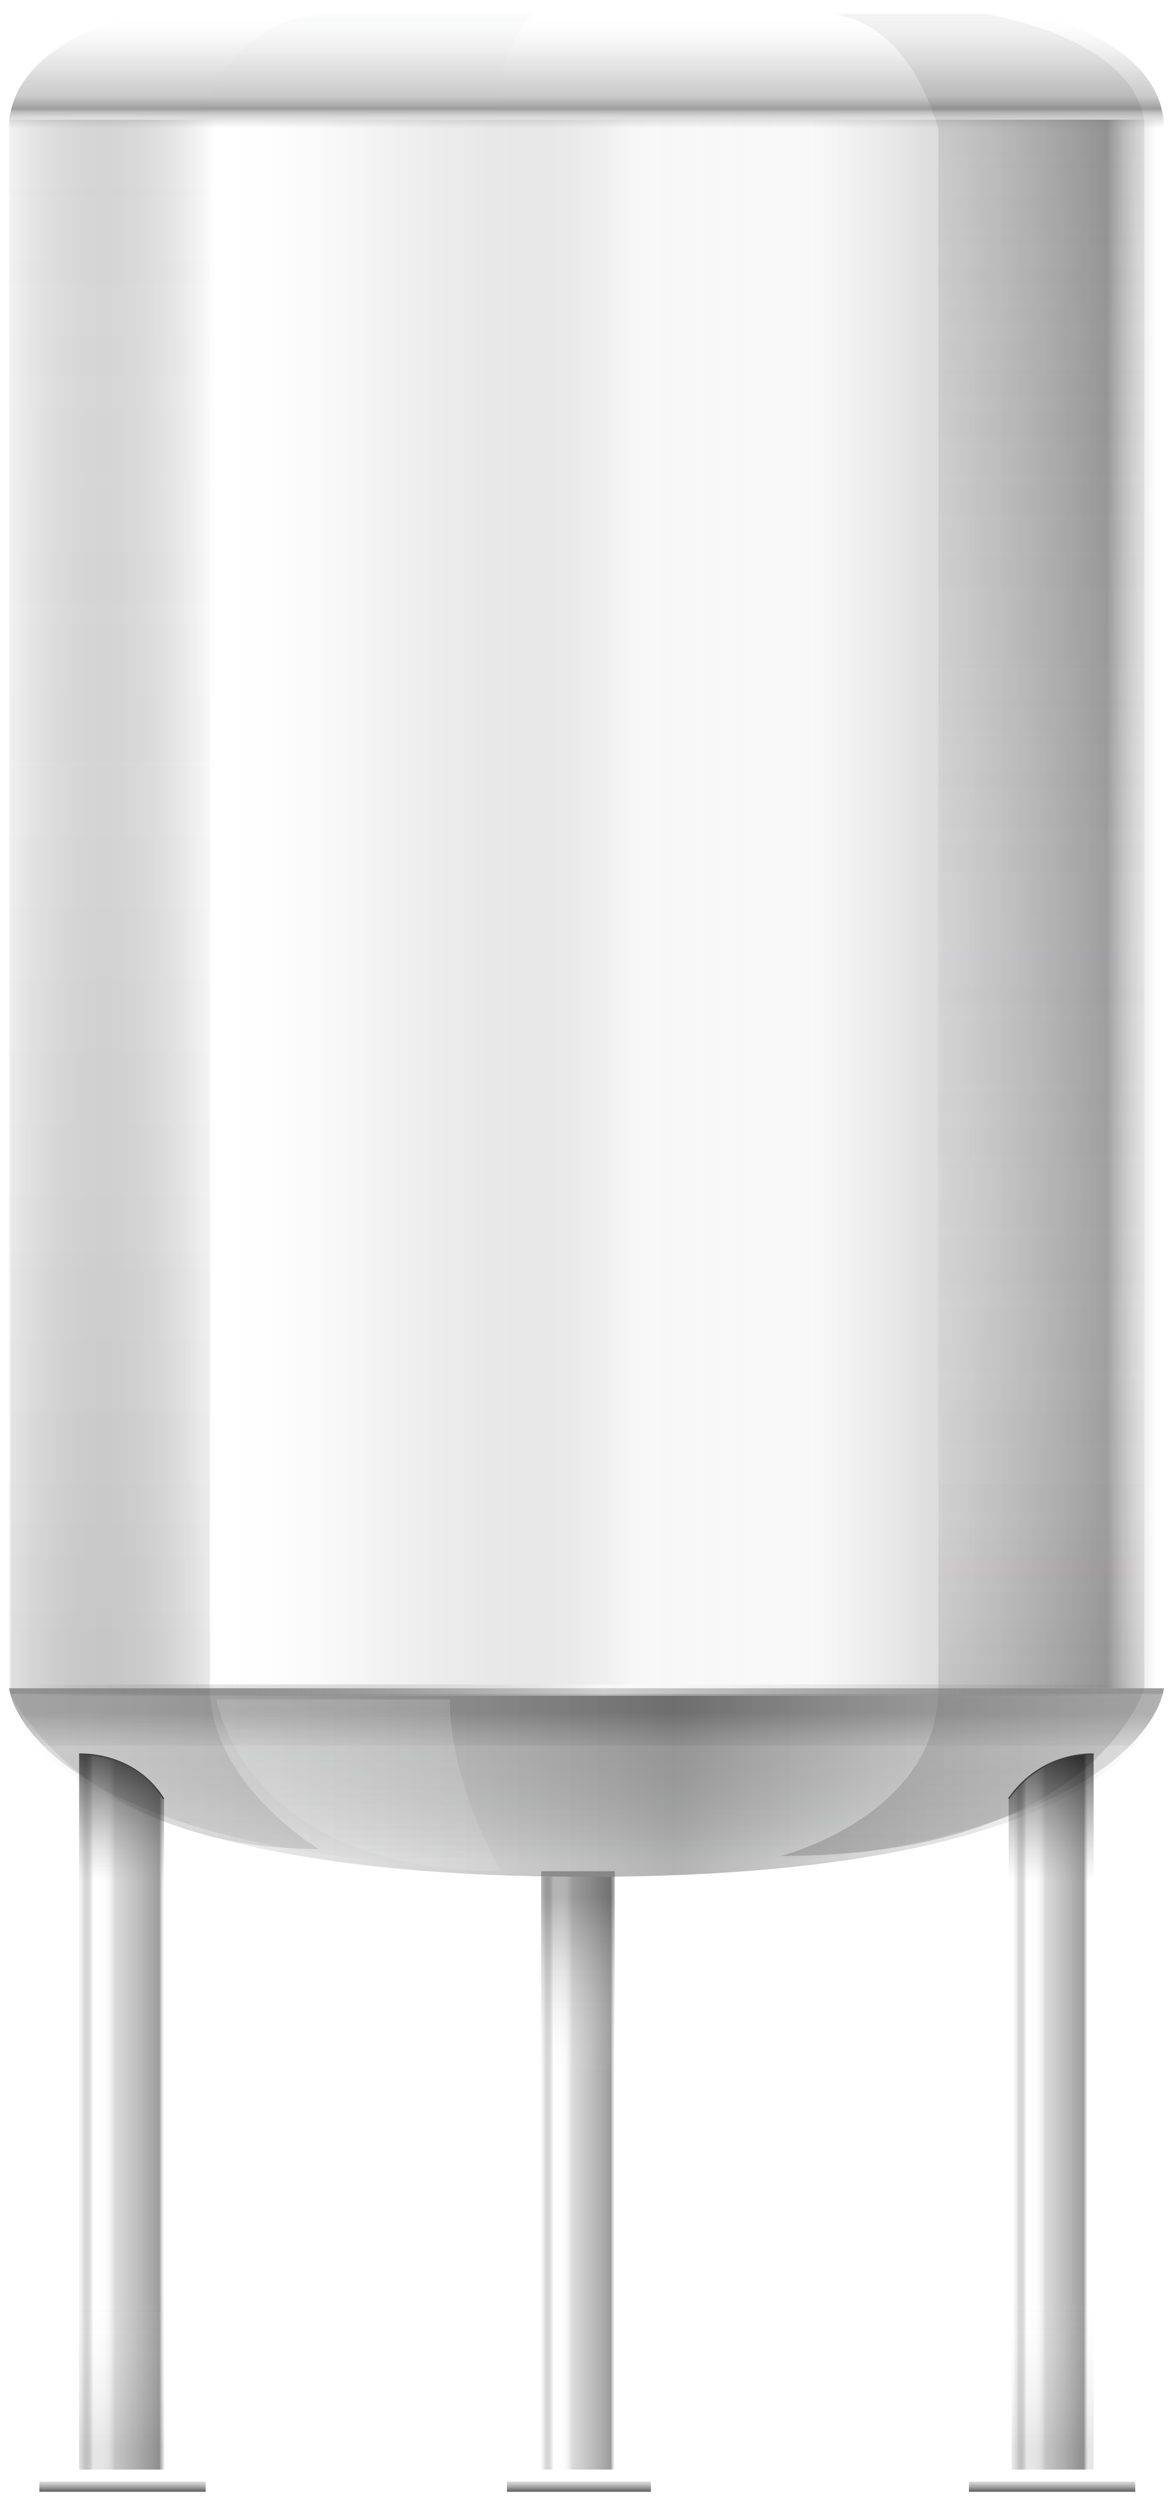 <svg version="1.2" baseProfile="tiny" id="EdgeSVG_MLDUm" x="0px" y="0px" width="126.727px" height="270px" viewBox="0 0 126.727 270" xmlns:xlink="http://www.w3.org/1999/xlink" xmlns="http://www.w3.org/2000/svg">
  <linearGradient id="SVGID_3_" gradientUnits="userSpaceOnUse" x1="0.981" y1="97.323" x2="125.747" y2="97.323">
    <stop offset="0" style="stop-color:#000000;stop-opacity:0.05"/>
    <stop offset="0.178" style="stop-color:#FFFFFF;stop-opacity:0.6"/>
    <stop offset="0.231" style="stop-color:#FCFCFC;stop-opacity:0.517"/>
    <stop offset="0.277" style="stop-color:#F1F1F1;stop-opacity:0.444"/>
    <stop offset="0.321" style="stop-color:#DFDFDF;stop-opacity:0.374"/>
    <stop offset="0.364" style="stop-color:#C5C5C5;stop-opacity:0.307"/>
    <stop offset="0.405" style="stop-color:#A5A5A5;stop-opacity:0.242"/>
    <stop offset="0.446" style="stop-color:#7D7D7D;stop-opacity:0.178"/>
    <stop offset="0.486" style="stop-color:#4D4D4D;stop-opacity:0.115"/>
    <stop offset="0.525" style="stop-color:#171717;stop-opacity:0.054"/>
    <stop offset="0.54" style="stop-color:#000000;stop-opacity:0.03"/>
    <stop offset="0.545" style="stop-color:#080808;stop-opacity:0.031"/>
    <stop offset="0.579" style="stop-color:#333333;stop-opacity:0.035"/>
    <stop offset="0.611" style="stop-color:#565656;stop-opacity:0.039"/>
    <stop offset="0.642" style="stop-color:#6E6E6E;stop-opacity:0.043"/>
    <stop offset="0.67" style="stop-color:#7D7D7D;stop-opacity:0.047"/>
    <stop offset="0.693" style="stop-color:#828282;stop-opacity:0.05"/>
    <stop offset="0.951" style="stop-color:#0A0A0A;stop-opacity:0.4"/>
    <stop offset="0.951" style="stop-color:#0B0B0B;stop-opacity:0.397"/>
    <stop offset="0.964" style="stop-color:#323232;stop-opacity:0.277"/>
    <stop offset="0.976" style="stop-color:#4F4F4F;stop-opacity:0.167"/>
    <stop offset="0.986" style="stop-color:#606060;stop-opacity:0.071"/>
    <stop offset="0.994" style="stop-color:#666666;stop-opacity:0"/>
  </linearGradient>
  <rect x="0.981" y="12.328" fill="url(#SVGID_3_)" width="124.765" height="169.991"/>
  <linearGradient id="SVGID_4_" gradientUnits="userSpaceOnUse" x1="63.363" y1="182.319" x2="63.363" y2="202.077">
    <stop offset="0.135" style="stop-color:#0A0A0A;stop-opacity:0.4"/>
    <stop offset="0.313" style="stop-color:#2D2D2D;stop-opacity:0.248"/>
    <stop offset="0.313" style="stop-color:#434344;stop-opacity:0.252"/>
    <stop offset="0.313" style="stop-color:#545557;stop-opacity:0.258"/>
    <stop offset="0.313" style="stop-color:#5F6062;stop-opacity:0.263"/>
    <stop offset="0.313" style="stop-color:#626366;stop-opacity:0.269"/>
    <stop offset="0.957" style="stop-color:#FFFFFF;stop-opacity:0.5"/>
  </linearGradient>
  <path fill="url(#SVGID_4_)" d="M63.364,202.077c-60.725,0-62.383-19.758-62.383-19.758h62.383h62.383&#xD;&#xA;&#x9;&#x9;C125.747,182.319,124.089,202.077,63.364,202.077z"/>
  <linearGradient id="SVGID_5_" gradientUnits="userSpaceOnUse" x1="0.981" y1="192.799" x2="125.747" y2="192.799">
    <stop offset="0" style="stop-color:#FFFFFF;stop-opacity:0.2"/>
    <stop offset="0.577" style="stop-color:#000000;stop-opacity:0.3"/>
    <stop offset="1" style="stop-color:#FFFFFF;stop-opacity:0.2"/>
  </linearGradient>
  <path fill="url(#SVGID_5_)" d="M63.364,202.678c-60.725,0-62.383-19.758-62.383-19.758h62.383h62.382&#xD;&#xA;&#x9;&#x9;C125.747,182.92,124.089,202.678,63.364,202.678z"/>
  <rect x="1.153" y="12.325" fill="#FFFFFF" width="124.594" height="0.602"/>
  <linearGradient id="SVGID_6_" gradientUnits="userSpaceOnUse" x1="104.014" y1="200.423" x2="104.014" y2="1.5">
    <stop offset="0" style="stop-color:#231F20;stop-opacity:0.2"/>
    <stop offset="0.012" style="stop-color:#2F2B2C;stop-opacity:0.198"/>
    <stop offset="0.056" style="stop-color:#575455;stop-opacity:0.189"/>
    <stop offset="0.106" style="stop-color:#7C7A7B;stop-opacity:0.178"/>
    <stop offset="0.161" style="stop-color:#9C9A9B;stop-opacity:0.167"/>
    <stop offset="0.221" style="stop-color:#B7B6B7;stop-opacity:0.155"/>
    <stop offset="0.289" style="stop-color:#CCCCCD;stop-opacity:0.141"/>
    <stop offset="0.369" style="stop-color:#DDDDDE;stop-opacity:0.125"/>
    <stop offset="0.467" style="stop-color:#E8E8E9;stop-opacity:0.105"/>
    <stop offset="0.605" style="stop-color:#EFEFF0;stop-opacity:0.077"/>
    <stop offset="0.988" style="stop-color:#F1F1F2;stop-opacity:0"/>
  </linearGradient>
  <path fill="url(#SVGID_6_)" d="M89.195,1.503c0,0,8.293-0.602,12.186,12.411v76.159v55.175v37.071&#xD;&#xA;&#x9;&#x9;c0,13.768-16.989,18.104-16.989,18.104c33.97,0,39.232-18.104,39.232-18.104v-37.071V90.073V13.914c0,0,1.155-8.697-16.973-12.411&#xD;&#xA;&#x9;&#x9;C106.651,1.503,101.415,1.503,89.195,1.503z"/>
  <linearGradient id="SVGID_7_" gradientUnits="userSpaceOnUse" x1="104.014" y1="200.423" x2="104.014" y2="1.5">
    <stop offset="0.012" style="stop-color:#231F20;stop-opacity:0"/>
    <stop offset="0.86" style="stop-color:#231F20;stop-opacity:0.086"/>
    <stop offset="1" style="stop-color:#231F20;stop-opacity:0.1"/>
  </linearGradient>
  <path fill="url(#SVGID_7_)" d="M89.195,1.503c0,0,8.293-0.602,12.186,12.411v76.159v55.175v37.071&#xD;&#xA;&#x9;&#x9;c0,13.768-16.989,18.104-16.989,18.104c33.97,0,39.232-18.104,39.232-18.104v-37.071V90.073V13.914c0,0,1.155-8.697-16.973-12.411&#xD;&#xA;&#x9;&#x9;C106.651,1.503,101.415,1.503,89.195,1.503z"/>
  <linearGradient id="SVGID_8_" gradientUnits="userSpaceOnUse" x1="39.74" y1="12.323" x2="39.74" y2="1.498">
    <stop offset="0" style="stop-color:#FFFFFF;stop-opacity:0.2"/>
    <stop offset="1" style="stop-color:#E6E7E8;stop-opacity:0.3"/>
  </linearGradient>
  <path fill="url(#SVGID_8_)" d="M22,12.323c0,0,2.707-10.825,14.144-10.825c8.14,0,21.337,0.004,21.337,0.004&#xD;&#xA;&#x9;&#x9;s-3.909,4.274-3.909,10.82H22"/>
  <linearGradient id="SVGID_9_" gradientUnits="userSpaceOnUse" x1="38.753" y1="202.077" x2="38.753" y2="183.521">
    <stop offset="0" style="stop-color:#FFFFFF;stop-opacity:0.1"/>
    <stop offset="1" style="stop-color:#E6E7E8;stop-opacity:0.2"/>
  </linearGradient>
  <path fill="url(#SVGID_9_)" d="M23.391,183.521c0,0,2.975,18.556,30.725,18.556c0,0-5.513-9.277-5.513-18.556H23.391"/>
  <linearGradient id="SVGID_10_" gradientUnits="userSpaceOnUse" x1="63.364" y1="13.831" x2="63.364" y2="0.902">
    <stop offset="0" style="stop-color:#666666;stop-opacity:0"/>
    <stop offset="0.064" style="stop-color:#646464;stop-opacity:0.16"/>
    <stop offset="0.092" style="stop-color:#5D5D5D;stop-opacity:0.231"/>
    <stop offset="0.113" style="stop-color:#505050;stop-opacity:0.283"/>
    <stop offset="0.13" style="stop-color:#3E3E3E;stop-opacity:0.327"/>
    <stop offset="0.145" style="stop-color:#272727;stop-opacity:0.365"/>
    <stop offset="0.159" style="stop-color:#0B0B0B;stop-opacity:0.399"/>
    <stop offset="0.16" style="stop-color:#0A0A0A;stop-opacity:0.4"/>
    <stop offset="0.27" style="stop-color:#2D2D2D;stop-opacity:0.248"/>
    <stop offset="0.31" style="stop-color:#464646;stop-opacity:0.262"/>
    <stop offset="0.396" style="stop-color:#777777;stop-opacity:0.294"/>
    <stop offset="0.485" style="stop-color:#A1A1A1;stop-opacity:0.327"/>
    <stop offset="0.575" style="stop-color:#C3C3C3;stop-opacity:0.36"/>
    <stop offset="0.666" style="stop-color:#DDDDDD;stop-opacity:0.393"/>
    <stop offset="0.758" style="stop-color:#F0F0F0;stop-opacity:0.427"/>
    <stop offset="0.854" style="stop-color:#FBFBFB;stop-opacity:0.462"/>
    <stop offset="0.957" style="stop-color:#FFFFFF;stop-opacity:0.5"/>
  </linearGradient>
  <path fill="url(#SVGID_10_)" d="M0.981,13.831c0-8.596,12.245-12.929,19.521-12.929h85.724c7.274,0,19.521,4.333,19.521,12.929&#xD;&#xA;&#x9;&#x9;H0.981z"/>
  <linearGradient id="SVGID_11_" gradientUnits="userSpaceOnUse" x1="17.787" y1="1.499" x2="17.787" y2="199.672">
    <stop offset="0" style="stop-color:#FFFFFF;stop-opacity:0"/>
    <stop offset="0.087" style="stop-color:#F6F6F6;stop-opacity:0.009"/>
    <stop offset="0.23" style="stop-color:#DEDEDE;stop-opacity:0.023"/>
    <stop offset="0.408" style="stop-color:#B7B7B7;stop-opacity:0.041"/>
    <stop offset="0.617" style="stop-color:#808080;stop-opacity:0.062"/>
    <stop offset="0.848" style="stop-color:#3B3B3B;stop-opacity:0.085"/>
    <stop offset="1" style="stop-color:#0A0A0A;stop-opacity:0.1"/>
  </linearGradient>
  <path fill="url(#SVGID_11_)" d="M34.42,199.671c-25.053,0-33.268-16.65-33.268-16.65V13.453c0,0,3.152-11.954,16.595-11.954&#xD;&#xA;&#x9;&#x9;c11.211,0,16.673,0,16.673,0S22.67,4.951,22.67,14.953c0,10.001,0,156.627,0,167.172S34.42,199.671,34.42,199.671z"/>
  <linearGradient id="SVGID_12_" gradientUnits="userSpaceOnUse" x1="2.794" y1="182.513" x2="123.855" y2="182.513">
    <stop offset="0" style="stop-color:#0A0A0A;stop-opacity:0"/>
    <stop offset="0.515" style="stop-color:#FFFFFF;stop-opacity:0.5"/>
    <stop offset="0.562" style="stop-color:#F9F9F9;stop-opacity:0.451"/>
    <stop offset="0.625" style="stop-color:#E8E8E8;stop-opacity:0.384"/>
    <stop offset="0.697" style="stop-color:#CBCBCB;stop-opacity:0.307"/>
    <stop offset="0.777" style="stop-color:#A4A4A4;stop-opacity:0.223"/>
    <stop offset="0.862" style="stop-color:#717171;stop-opacity:0.133"/>
    <stop offset="0.951" style="stop-color:#343434;stop-opacity:0.039"/>
    <stop offset="0.988" style="stop-color:#181818;stop-opacity:0"/>
  </linearGradient>
  <rect x="2.794" y="181.902" fill="url(#SVGID_12_)" width="121.061" height="1.223"/>
  <linearGradient id="SVGID_13_" gradientUnits="userSpaceOnUse" x1="17.722" y1="228.067" x2="8.549" y2="228.067">
    <stop offset="0" style="stop-color:#666666;stop-opacity:0"/>
    <stop offset="0.015" style="stop-color:#505050;stop-opacity:0.112"/>
    <stop offset="0.047" style="stop-color:#191919;stop-opacity:0.343"/>
    <stop offset="0.055" style="stop-color:#0A0A0A;stop-opacity:0.4"/>
    <stop offset="0.577" style="stop-color:#828282;stop-opacity:0.3"/>
    <stop offset="0.58" style="stop-color:#898989;stop-opacity:0.303"/>
    <stop offset="0.595" style="stop-color:#A8A8A8;stop-opacity:0.321"/>
    <stop offset="0.613" style="stop-color:#C4C4C4;stop-opacity:0.342"/>
    <stop offset="0.632" style="stop-color:#DADADA;stop-opacity:0.365"/>
    <stop offset="0.655" style="stop-color:#EBEBEB;stop-opacity:0.391"/>
    <stop offset="0.684" style="stop-color:#F6F6F6;stop-opacity:0.424"/>
    <stop offset="0.724" style="stop-color:#FDFDFD;stop-opacity:0.471"/>
    <stop offset="0.834" style="stop-color:#FFFFFF;stop-opacity:0.6"/>
    <stop offset="0.976" style="stop-color:#000000;stop-opacity:0.05"/>
  </linearGradient>
  <path fill-rule="evenodd" fill="url(#SVGID_13_)" d="M17.722,266.693H8.549v-77.252c4.544,0,8.131,2.758,9.173,4.812V266.693z"/>
  <linearGradient id="SVGID_14_" gradientUnits="userSpaceOnUse" x1="66.419" y1="234.682" x2="58.475" y2="234.682">
    <stop offset="0" style="stop-color:#666666;stop-opacity:0"/>
    <stop offset="0.015" style="stop-color:#505050;stop-opacity:0.112"/>
    <stop offset="0.047" style="stop-color:#191919;stop-opacity:0.343"/>
    <stop offset="0.055" style="stop-color:#0A0A0A;stop-opacity:0.4"/>
    <stop offset="0.577" style="stop-color:#828282;stop-opacity:0.3"/>
    <stop offset="0.58" style="stop-color:#898989;stop-opacity:0.303"/>
    <stop offset="0.595" style="stop-color:#A8A8A8;stop-opacity:0.321"/>
    <stop offset="0.613" style="stop-color:#C4C4C4;stop-opacity:0.342"/>
    <stop offset="0.632" style="stop-color:#DADADA;stop-opacity:0.365"/>
    <stop offset="0.655" style="stop-color:#EBEBEB;stop-opacity:0.391"/>
    <stop offset="0.684" style="stop-color:#F6F6F6;stop-opacity:0.424"/>
    <stop offset="0.724" style="stop-color:#FDFDFD;stop-opacity:0.471"/>
    <stop offset="0.834" style="stop-color:#FFFFFF;stop-opacity:0.6"/>
    <stop offset="0.976" style="stop-color:#000000;stop-opacity:0.05"/>
  </linearGradient>
  <rect x="58.475" y="202.671" fill-rule="evenodd" fill="url(#SVGID_14_)" width="7.944" height="64.021"/>
  <linearGradient id="SVGID_15_" gradientUnits="userSpaceOnUse" x1="117.526" y1="228.067" x2="109.582" y2="228.067">
    <stop offset="0" style="stop-color:#666666;stop-opacity:0"/>
    <stop offset="0.015" style="stop-color:#505050;stop-opacity:0.112"/>
    <stop offset="0.047" style="stop-color:#191919;stop-opacity:0.343"/>
    <stop offset="0.055" style="stop-color:#0A0A0A;stop-opacity:0.4"/>
    <stop offset="0.577" style="stop-color:#828282;stop-opacity:0.3"/>
    <stop offset="0.58" style="stop-color:#898989;stop-opacity:0.303"/>
    <stop offset="0.595" style="stop-color:#A8A8A8;stop-opacity:0.321"/>
    <stop offset="0.613" style="stop-color:#C4C4C4;stop-opacity:0.342"/>
    <stop offset="0.632" style="stop-color:#DADADA;stop-opacity:0.365"/>
    <stop offset="0.655" style="stop-color:#EBEBEB;stop-opacity:0.391"/>
    <stop offset="0.684" style="stop-color:#F6F6F6;stop-opacity:0.424"/>
    <stop offset="0.724" style="stop-color:#FDFDFD;stop-opacity:0.471"/>
    <stop offset="0.834" style="stop-color:#FFFFFF;stop-opacity:0.6"/>
    <stop offset="0.976" style="stop-color:#000000;stop-opacity:0.05"/>
  </linearGradient>
  <path fill-rule="evenodd" fill="url(#SVGID_15_)" d="M117.526,266.693h-7.944v-73.125c0,0,2.971-4.127,7.944-4.127V266.693z"/>
  <linearGradient id="SVGID_16_" gradientUnits="userSpaceOnUse" x1="13.136" y1="203.185" x2="13.136" y2="189.423">
    <stop offset="0" style="stop-color:#666666;stop-opacity:0"/>
    <stop offset="0.248" style="stop-color:#505050;stop-opacity:0.153"/>
    <stop offset="0.761" style="stop-color:#191919;stop-opacity:0.468"/>
    <stop offset="0.976" style="stop-color:#000000;stop-opacity:0.6"/>
  </linearGradient>
  <path fill-rule="evenodd" fill="url(#SVGID_16_)" d="M17.722,203.185H8.549v-13.744c0,0,5.267-0.578,9.173,4.812V203.185z"/>
  <linearGradient id="SVGID_17_" gradientUnits="userSpaceOnUse" x1="113.563" y1="203.185" x2="113.563" y2="189.44">
    <stop offset="0" style="stop-color:#666666;stop-opacity:0"/>
    <stop offset="0.248" style="stop-color:#505050;stop-opacity:0.153"/>
    <stop offset="0.761" style="stop-color:#191919;stop-opacity:0.468"/>
    <stop offset="0.976" style="stop-color:#000000;stop-opacity:0.6"/>
  </linearGradient>
  <path fill-rule="evenodd" fill="url(#SVGID_17_)" d="M118.15,203.185h-9.173v-8.933c0,0,3.071-4.899,9.173-4.812V203.185z"/>
  <linearGradient id="SVGID_18_" gradientUnits="userSpaceOnUse" x1="13.136" y1="266.693" x2="13.136" y2="245.444">
    <stop offset="0.117" style="stop-color:#0A0A0A;stop-opacity:0.1"/>
    <stop offset="0.89" style="stop-color:#F1F1F2;stop-opacity:0"/>
  </linearGradient>
  <rect x="8.549" y="245.444" fill-rule="evenodd" fill="url(#SVGID_18_)" width="9.173" height="21.249"/>
  <linearGradient id="SVGID_19_" gradientUnits="userSpaceOnUse" x1="113.726" y1="266.693" x2="113.726" y2="245.444">
    <stop offset="0.117" style="stop-color:#0A0A0A;stop-opacity:0.1"/>
    <stop offset="0.89" style="stop-color:#F1F1F2;stop-opacity:0"/>
  </linearGradient>
  <rect x="109.302" y="245.444" fill-rule="evenodd" fill="url(#SVGID_19_)" width="8.848" height="21.249"/>
  <path fill="#404041" d="M17.65,194.289c-0.025,0-0.049-0.012-0.064-0.035c-3.171-5.045-8.911-4.752-8.967-4.745&#xD;&#xA;&#x9;&#x9;c-0.047,0-0.077-0.029-0.08-0.07c-0.002-0.042,0.029-0.077,0.07-0.08c0.059,0.002,5.886-0.305,9.104,4.816&#xD;&#xA;&#x9;&#x9;c0.022,0.035,0.012,0.081-0.023,0.103C17.678,194.286,17.664,194.289,17.65,194.289z"/>
  <path fill="#404041" d="M109.017,194.259c-0.016,0-0.029-0.005-0.044-0.014c-0.033-0.024-0.041-0.071-0.018-0.105&#xD;&#xA;&#x9;&#x9;c3.607-5.122,9.086-4.782,9.139-4.782c0.043,0.003,0.073,0.039,0.071,0.08c-0.004,0.042-0.039,0.074-0.081,0.07&#xD;&#xA;&#x9;&#x9;c-0.056-0.008-5.451-0.331-9.006,4.719C109.064,194.248,109.041,194.259,109.017,194.259z"/>
  <linearGradient id="SVGID_20_" gradientUnits="userSpaceOnUse" x1="62.447" y1="202.077" x2="62.447" y2="226.551">
    <stop offset="0.117" style="stop-color:#0A0A0A;stop-opacity:0.3"/>
    <stop offset="0.89" style="stop-color:#F1F1F2;stop-opacity:0"/>
  </linearGradient>
  <rect x="58.475" y="202.077" fill-rule="evenodd" fill="url(#SVGID_20_)" width="7.944" height="24.475"/>
  <linearGradient id="SVGID_21_" gradientUnits="userSpaceOnUse" x1="13.236" y1="269.098" x2="13.236" y2="267.895">
    <stop offset="0.117" style="stop-color:#0A0A0A;stop-opacity:0.6"/>
    <stop offset="0.89" style="stop-color:#828282;stop-opacity:0.3"/>
    <stop offset="0.891" style="stop-color:#898989;stop-opacity:0.303"/>
    <stop offset="0.897" style="stop-color:#A8A8A8;stop-opacity:0.321"/>
    <stop offset="0.905" style="stop-color:#C4C4C4;stop-opacity:0.342"/>
    <stop offset="0.913" style="stop-color:#DADADA;stop-opacity:0.365"/>
    <stop offset="0.923" style="stop-color:#EBEBEB;stop-opacity:0.391"/>
    <stop offset="0.935" style="stop-color:#F6F6F6;stop-opacity:0.424"/>
    <stop offset="0.953" style="stop-color:#FDFDFD;stop-opacity:0.471"/>
    <stop offset="1" style="stop-color:#FFFFFF;stop-opacity:0.6"/>
  </linearGradient>
  <rect x="4.252" y="267.895" fill-rule="evenodd" fill="url(#SVGID_21_)" width="17.967" height="1.203"/>
  <linearGradient id="SVGID_22_" gradientUnits="userSpaceOnUse" x1="62.547" y1="269.098" x2="62.547" y2="267.895">
    <stop offset="0.117" style="stop-color:#0A0A0A;stop-opacity:0.6"/>
    <stop offset="0.89" style="stop-color:#828282;stop-opacity:0.3"/>
    <stop offset="0.891" style="stop-color:#898989;stop-opacity:0.303"/>
    <stop offset="0.897" style="stop-color:#A8A8A8;stop-opacity:0.321"/>
    <stop offset="0.905" style="stop-color:#C4C4C4;stop-opacity:0.342"/>
    <stop offset="0.913" style="stop-color:#DADADA;stop-opacity:0.365"/>
    <stop offset="0.923" style="stop-color:#EBEBEB;stop-opacity:0.391"/>
    <stop offset="0.935" style="stop-color:#F6F6F6;stop-opacity:0.424"/>
    <stop offset="0.953" style="stop-color:#FDFDFD;stop-opacity:0.471"/>
    <stop offset="1" style="stop-color:#FFFFFF;stop-opacity:0.6"/>
  </linearGradient>
  <rect x="54.767" y="267.895" fill-rule="evenodd" fill="url(#SVGID_22_)" width="15.56" height="1.203"/>
  <linearGradient id="SVGID_23_" gradientUnits="userSpaceOnUse" x1="113.664" y1="269.098" x2="113.664" y2="267.895">
    <stop offset="0.117" style="stop-color:#0A0A0A;stop-opacity:0.6"/>
    <stop offset="0.89" style="stop-color:#828282;stop-opacity:0.3"/>
    <stop offset="0.891" style="stop-color:#898989;stop-opacity:0.303"/>
    <stop offset="0.897" style="stop-color:#A8A8A8;stop-opacity:0.321"/>
    <stop offset="0.905" style="stop-color:#C4C4C4;stop-opacity:0.342"/>
    <stop offset="0.913" style="stop-color:#DADADA;stop-opacity:0.365"/>
    <stop offset="0.923" style="stop-color:#EBEBEB;stop-opacity:0.391"/>
    <stop offset="0.935" style="stop-color:#F6F6F6;stop-opacity:0.424"/>
    <stop offset="0.953" style="stop-color:#FDFDFD;stop-opacity:0.471"/>
    <stop offset="1" style="stop-color:#FFFFFF;stop-opacity:0.6"/>
  </linearGradient>
  <rect x="104.68" y="267.895" fill-rule="evenodd" fill="url(#SVGID_23_)" width="17.967" height="1.203"/>
</svg>